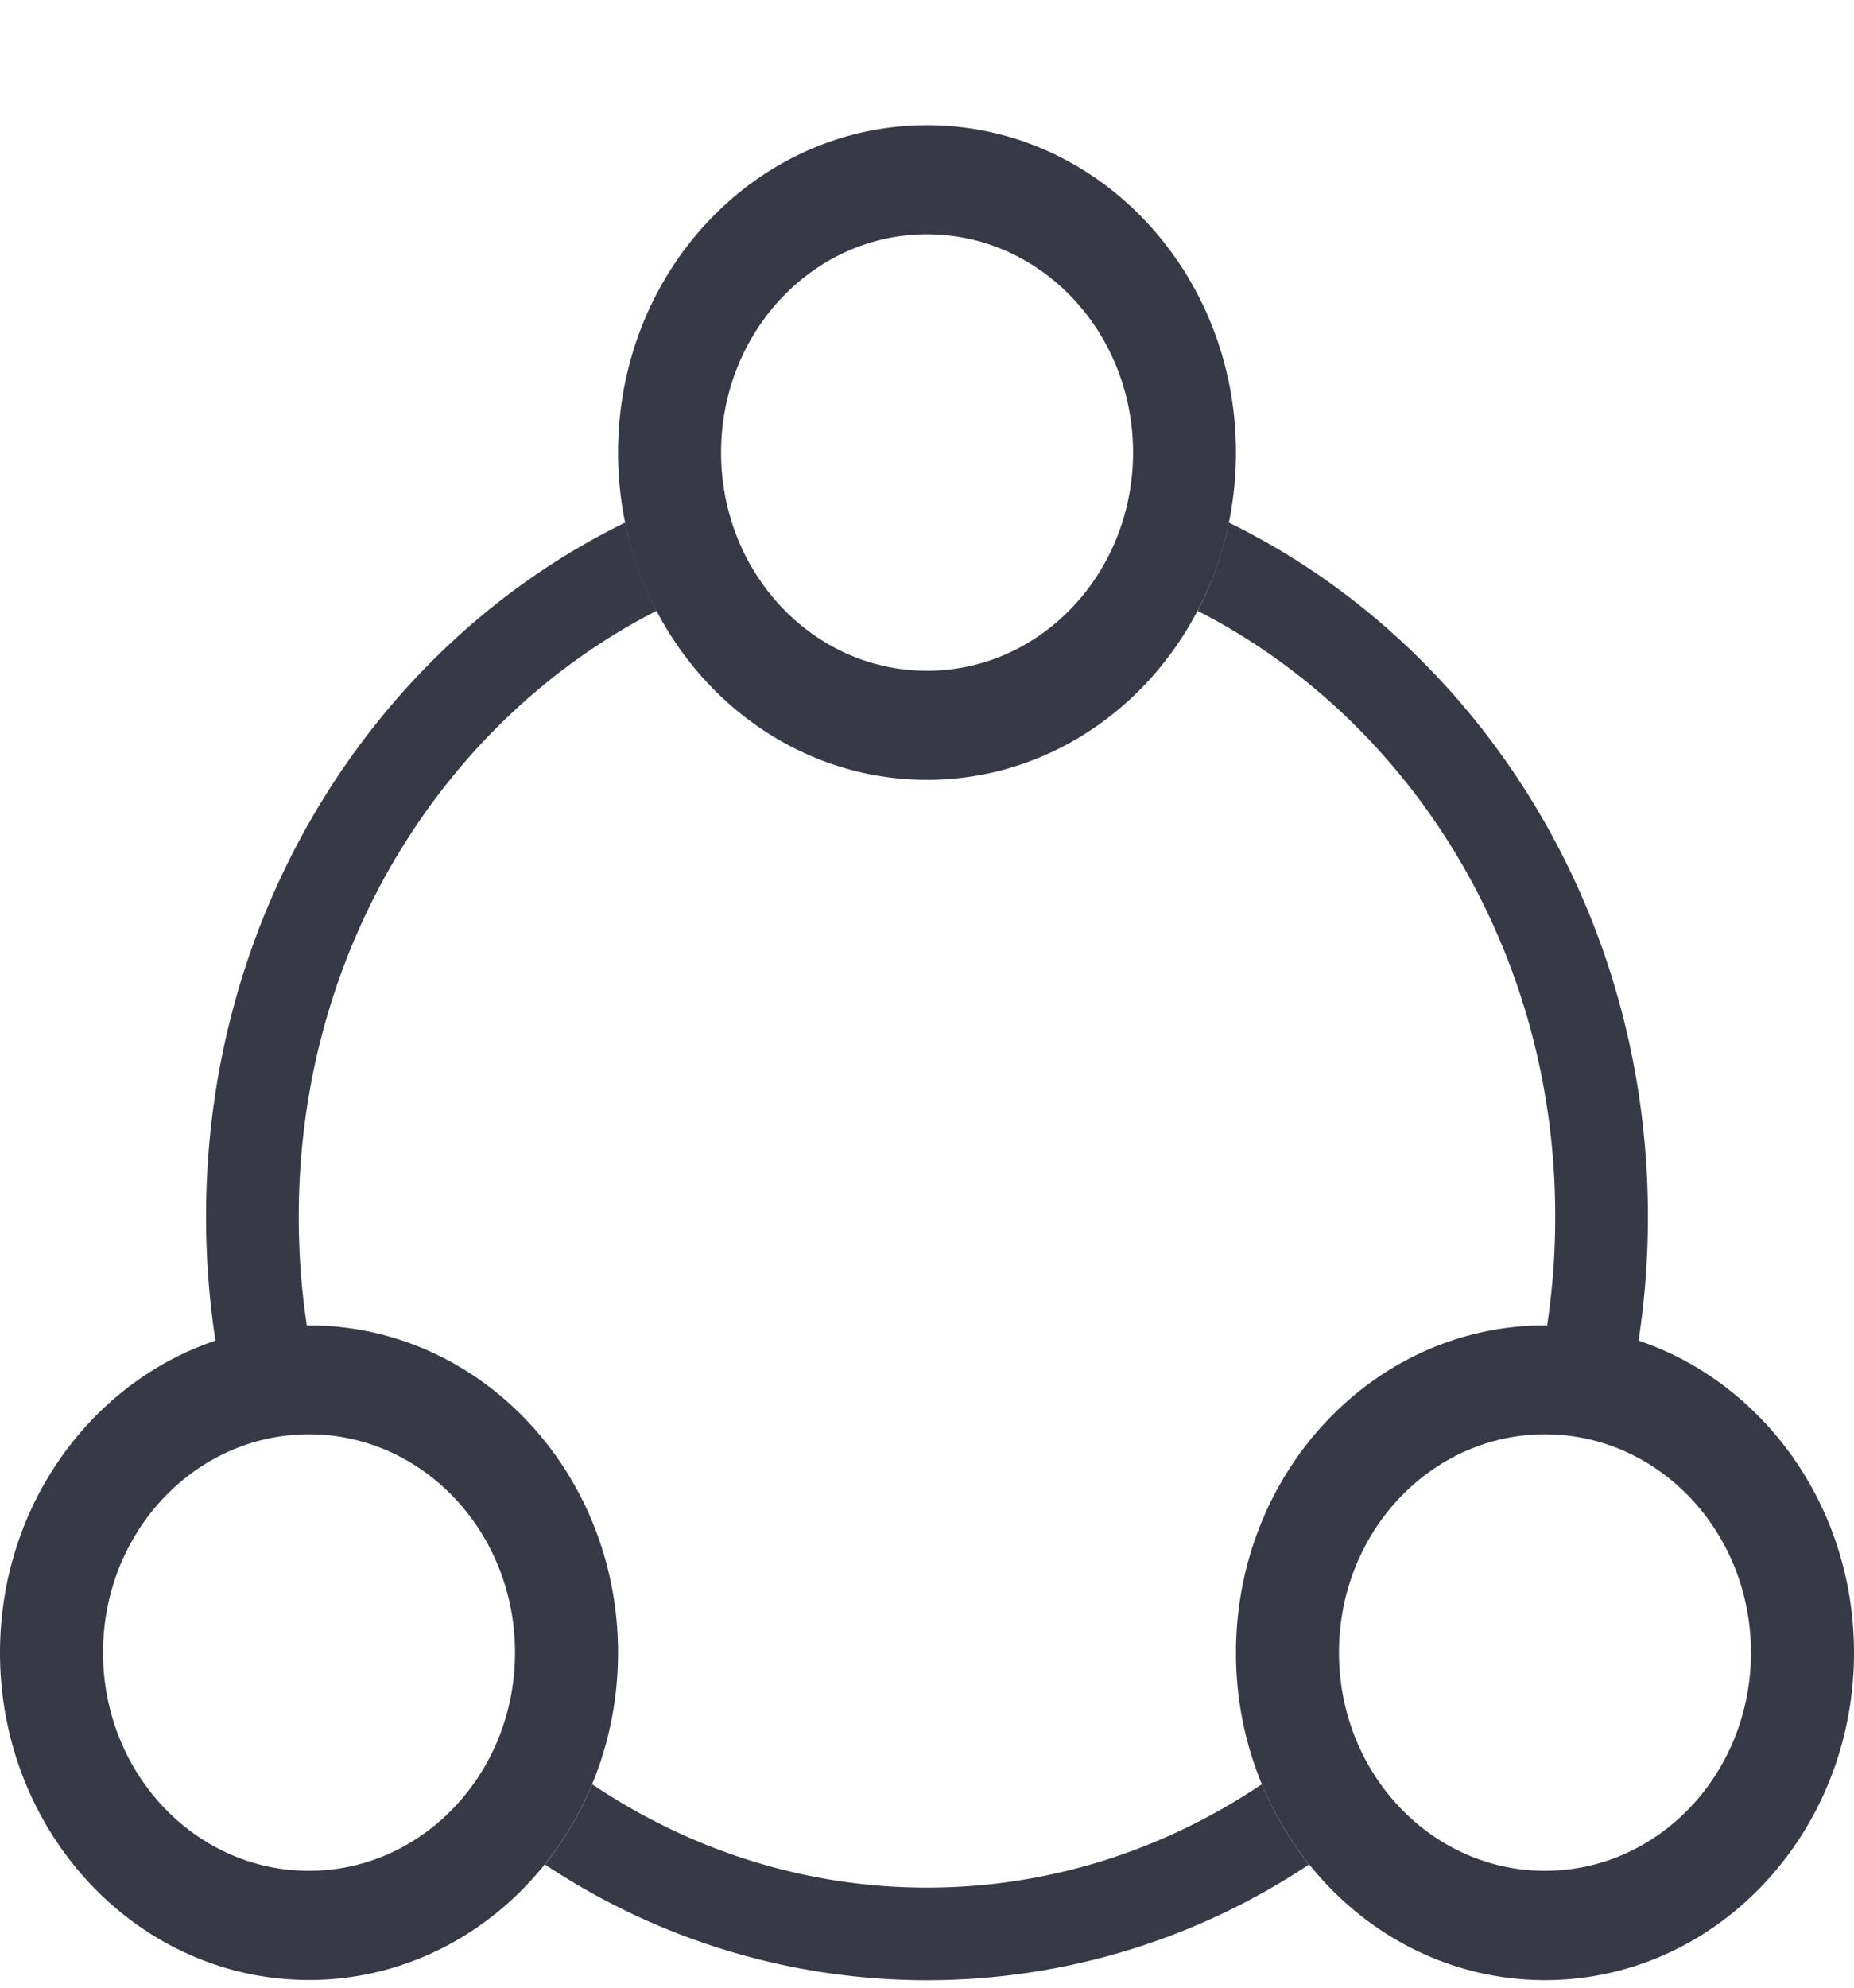 <svg fill="none" xmlns="http://www.w3.org/2000/svg" viewBox="0 0 14 15"><path fill-rule="evenodd" clip-rule="evenodd" d="M7 5.885c1.289 0 2.333-1.106 2.333-2.47C9.333 2.05 8.29.945 7 .945c-1.289 0-2.333 1.105-2.333 2.47 0 1.364 1.044 2.47 2.333 2.47zm0-.823c.86 0 1.556-.737 1.556-1.647S7.859 1.768 7 1.768c-.859 0-1.555.737-1.555 1.647S6.14 5.062 7 5.062zm-2.333 7.41c0 1.365-1.045 2.47-2.334 2.47-1.288 0-2.333-1.105-2.333-2.47 0-1.103.684-2.038 1.627-2.355a6.139 6.139 0 01-.071-.937c0-2.321 1.296-4.323 3.164-5.236.049.236.13.46.237.666-1.586.81-2.701 2.534-2.701 4.57 0 .28.02.555.061.822h.016c1.289 0 2.334 1.106 2.334 2.47zm-.778-.001c0 .91-.697 1.647-1.556 1.647-.859 0-1.555-.737-1.555-1.647s.696-1.647 1.555-1.647c.86 0 1.556.737 1.556 1.647zM14 12.473c0 1.364-1.045 2.47-2.333 2.47-1.289 0-2.334-1.106-2.334-2.47 0-1.365 1.045-2.471 2.334-2.471h.016c.04-.267.061-.541.061-.822 0-2.036-1.115-3.76-2.7-4.57.107-.206.187-.43.236-.666 1.868.913 3.164 2.915 3.164 5.236 0 .32-.024.632-.071.937.943.317 1.627 1.252 1.627 2.355zm-.778-.002c0 .91-.696 1.647-1.555 1.647-.86 0-1.556-.737-1.556-1.647s.696-1.647 1.556-1.647c.859 0 1.555.737 1.555 1.647zm-3.694.994c.091.22.212.424.357.605a5.2 5.2 0 01-5.77 0 2.5 2.5 0 00.357-.605c.736.495 1.605.78 2.528.78s1.792-.285 2.528-.78z" fill="#383946"/></svg>